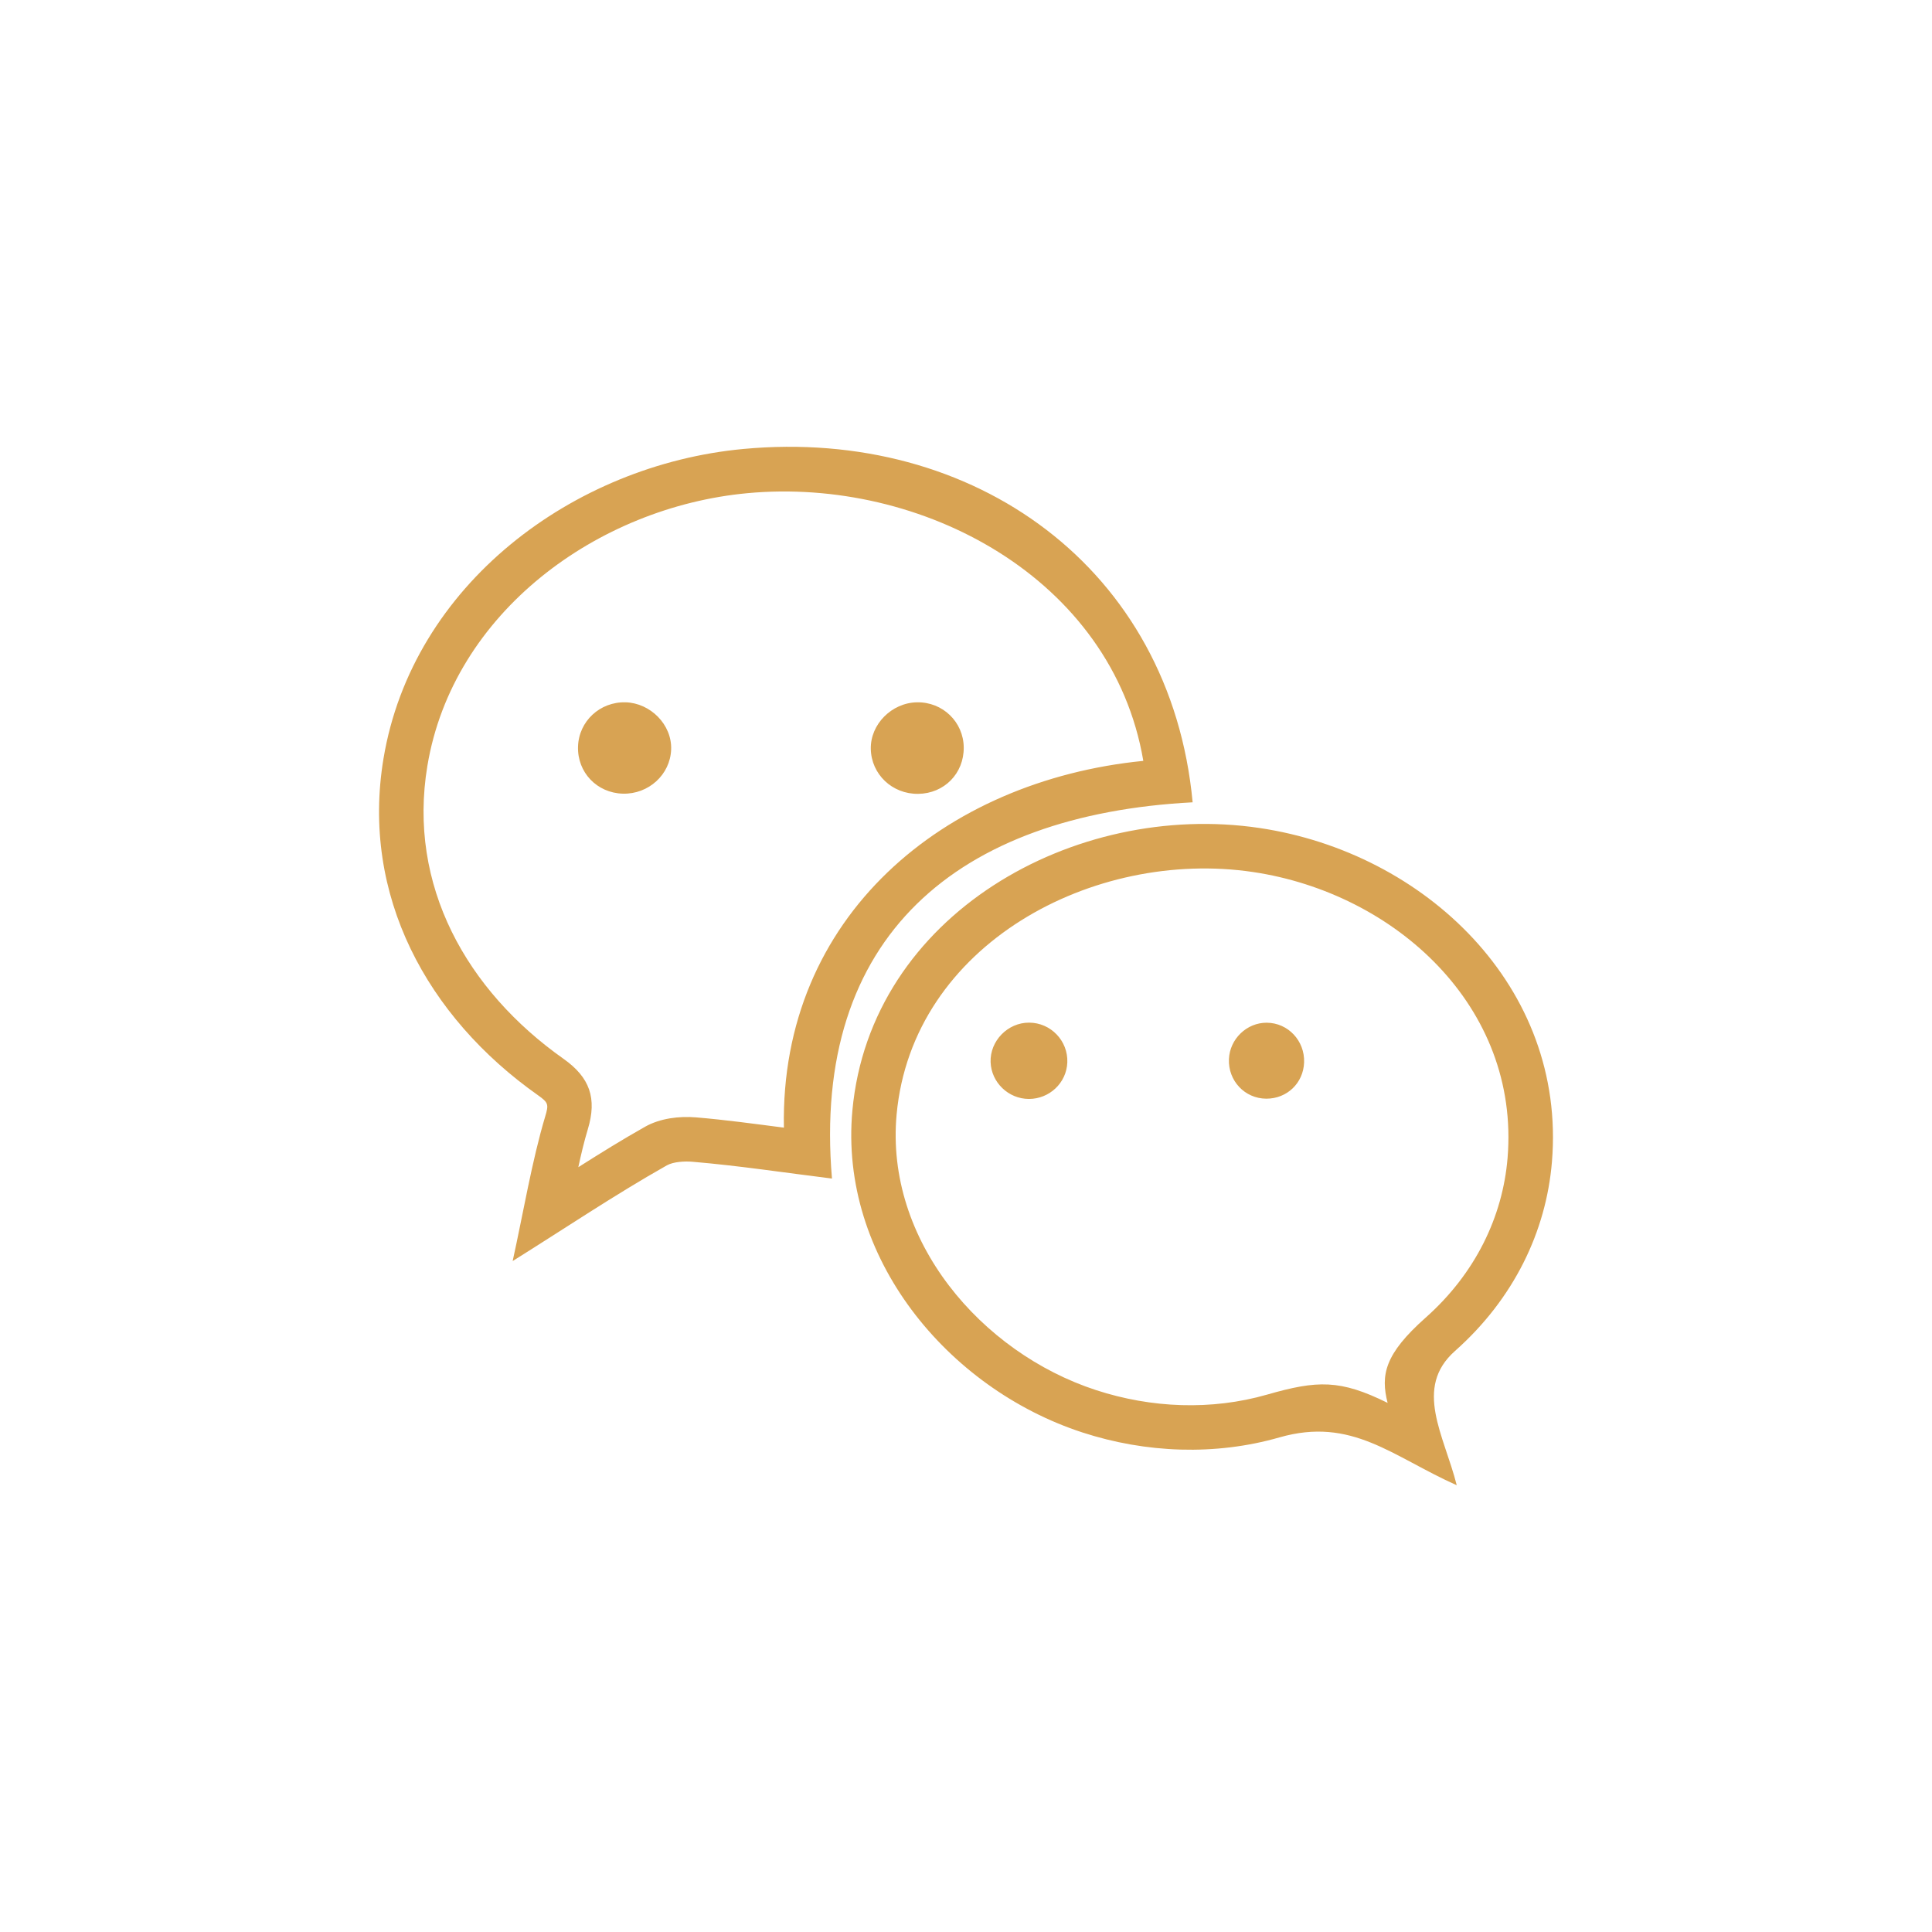 <svg xmlns="http://www.w3.org/2000/svg" fill-rule="evenodd" clip-rule="evenodd" image-rendering="optimizeQuality" shape-rendering="geometricPrecision" text-rendering="geometricPrecision" viewBox="0 0 512 512" id="Wechat"><path fill-rule="nonzero" d="M183.52 307.88c-1.98,-0.17 -5.03,-0.04 -6.81,0.96 -13.78,7.78 -27.35,16.92 -40.85,25.35 2.7,-12.19 5.11,-26.6 8.62,-38.3 0.97,-3.23 0.86,-3.68 -1.92,-5.65 -29.38,-20.74 -46.96,-52.98 -40.93,-89.22 7.67,-46.05 50.24,-77.83 95.36,-82.04 61.17,-5.72 113.27,31.59 119.07,93.64 -62,3.26 -101.05,35.33 -95.58,99.71 -12.29,-1.52 -24.62,-3.41 -36.96,-4.45zm152.19 -36.85c-5.31,-0.03 -9.82,4.31 -10.03,9.67 -0.23,5.73 4.22,10.44 9.9,10.46 5.49,0.02 9.82,-4.13 10.02,-9.6 0.21,-5.74 -4.24,-10.49 -9.89,-10.53zm-52.86 10.52c0.22,-5.72 -4.38,-10.52 -10.11,-10.54 -5.67,-0.03 -10.42,4.84 -10.22,10.47 0.19,5.38 4.72,9.74 10.15,9.75 5.42,0 9.97,-4.23 10.18,-9.68zm-39.85 -95.43c-6.69,0.12 -12.35,5.82 -12.23,12.33 0.12,6.74 5.67,12.02 12.56,11.93 6.9,-0.08 12.13,-5.41 12.07,-12.29 -0.06,-6.76 -5.58,-12.1 -12.4,-11.97zm-77.18 0c-6.82,-0.2 -12.44,5.02 -12.64,11.75 -0.2,6.82 5.01,12.28 11.89,12.46 6.82,0.17 12.54,-5.05 12.79,-11.69 0.25,-6.62 -5.52,-12.33 -12.04,-12.52zm173.23 194.81c-17,4.88 -35.42,4.16 -52.22,-1.32 -35.79,-11.68 -64.51,-46.46 -60.94,-85.32 4.78,-51.91 58.88,-82.16 107.91,-74.86 43.81,6.52 81.32,42.09 77.48,88.43 -1.53,18.51 -10.11,36.34 -25.68,50.15 -11.07,9.82 -2.89,22.33 0.45,35.59 -17.14,-7.64 -27.76,-18.19 -47,-12.67zm-3.23 -11.35c13.31,-3.82 19.33,-4.02 31.91,2.2 -1.87,-7.37 -0.84,-12.9 10.07,-22.58 13.17,-11.69 20.42,-26.72 21.72,-42.31 3.31,-40.12 -29.79,-70.18 -67.43,-75.79 -42.22,-6.28 -90.33,19.12 -94.48,64.25 -3.06,33.33 22.32,63.08 52.86,73.05 14.64,4.77 30.55,5.43 45.35,1.18zm-128.08 -70.74c-1.03,-55.91 42.34,-91.95 95.25,-97.2 -8.23,-48.42 -58.75,-75.26 -104.94,-70.94 -39.67,3.7 -78.02,31.59 -84.79,72.26 -5.28,31.72 10.45,59.55 36.08,77.64 6.99,4.94 8.91,10.48 6.44,18.66 -0.99,3.29 -1.78,6.62 -2.52,10.06 5.85,-3.71 11.46,-7.2 17.69,-10.72 3.97,-2.24 9.05,-2.86 13.54,-2.48 7.77,0.65 15.52,1.72 23.25,2.72z" fill="#d8a353" class="color000000 svgShape"></path></svg>